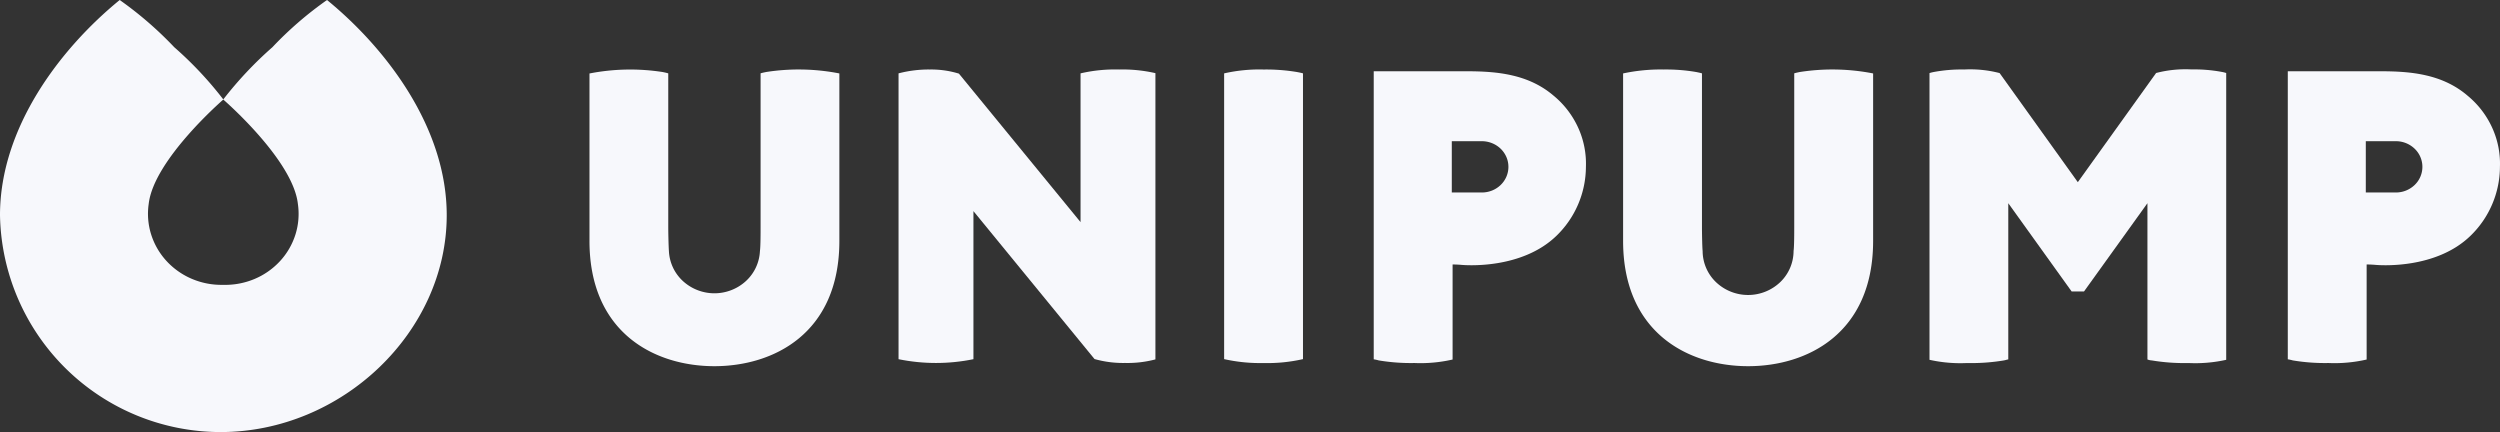 <svg id="logo-mini" xmlns="http://www.w3.org/2000/svg" width="173.586" height="30" viewBox="0 0 173.586 30">
  <rect x="0" y="0" width="173.586" height="30" fill="#333333" stroke="none"/>
  <path id="Path_57735" data-name="Path 57735" d="M15.311,30A15.332,15.332,0,0,1,0,14.942C0,8.865,4.178,3.377,8.311,0A25.389,25.389,0,0,1,12.1,3.279a25.41,25.41,0,0,1,3.409,3.63s-4.837,4.179-5.184,7.249a4.781,4.781,0,0,0,.168,2.115,4.894,4.894,0,0,0,1.07,1.851,5.1,5.1,0,0,0,1.775,1.245,5.246,5.246,0,0,0,2.151.409h.03a5.242,5.242,0,0,0,2.152-.407,5.09,5.09,0,0,0,1.776-1.245,4.885,4.885,0,0,0,1.07-1.852,4.775,4.775,0,0,0,.166-2.116c-.342-3.07-5.184-7.249-5.184-7.249a26.129,26.129,0,0,1,3.414-3.63A24.838,24.838,0,0,1,22.707,0c4.128,3.377,8.311,8.865,8.311,14.942C31.019,23.047,23.753,30,15.311,30Z" transform="translate(0 0)" fill="#f7f8fc"/>
  <path id="Path_57736" data-name="Path 57736" d="M63.139,4.847a6.552,6.552,0,0,0-2.011-.287,8.3,8.3,0,0,0-2.182.268V24.674a12.983,12.983,0,0,0,5.2,0V14.393l8.407,10.271a7.31,7.31,0,0,0,2.122.272,7.545,7.545,0,0,0,2.107-.248V4.813a10.181,10.181,0,0,0-2.514-.253,10.581,10.581,0,0,0-2.685.268V15.157Z" transform="translate(3.444 0.266)" fill="#f7f8fc"/>
  <path id="Path_57737" data-name="Path 57737" d="M83.045,24.941a11.055,11.055,0,0,0,2.735-.272V4.828c-.1-.029-.231-.058-.412-.092a13.022,13.022,0,0,0-2.323-.175,11.028,11.028,0,0,0-2.74.268V24.669A11.422,11.422,0,0,0,83.045,24.941Z" transform="translate(4.692 0.266)" fill="#f7f8fc"/>
  <path id="Path_57738" data-name="Path 57738" d="M97.631,13.092H95.539V9.531h2.092a1.893,1.893,0,0,1,.7.136,1.846,1.846,0,0,1,.6.386,1.78,1.78,0,0,1,.4.578,1.727,1.727,0,0,1,0,1.363,1.779,1.779,0,0,1-.4.578,1.845,1.845,0,0,1-.6.386A1.892,1.892,0,0,1,97.631,13.092Zm4.962-6.734c-1.75-1.489-3.937-1.683-6.033-1.683H90.119v20a2.941,2.941,0,0,1,.352.078,13.594,13.594,0,0,0,2.474.18,9.925,9.925,0,0,0,2.65-.243v-6.6s.3,0,.624.029,4.173.311,6.582-2.014a6.7,6.7,0,0,0,2.051-4.792,6.022,6.022,0,0,0-.541-2.727A6.218,6.218,0,0,0,102.594,6.358Z" transform="translate(5.265 0.273)" fill="#f7f8fc"/>
  <path id="Path_57739" data-name="Path 57739" d="M157.594,13.092H155.5V9.531h2.091a1.872,1.872,0,0,1,1.3.522,1.741,1.741,0,0,1,0,2.518A1.872,1.872,0,0,1,157.594,13.092Zm4.958-6.734c-1.75-1.489-3.931-1.683-6.033-1.683h-6.436v20a2.958,2.958,0,0,1,.352.078,13.584,13.584,0,0,0,2.474.18,9.922,9.922,0,0,0,2.649-.243v-6.6s.3,0,.623.029,4.179.311,6.582-2.014a6.7,6.7,0,0,0,2.051-4.792,6.013,6.013,0,0,0-.543-2.728A6.218,6.218,0,0,0,162.551,6.358Z" transform="translate(8.768 0.273)" fill="#f7f8fc"/>
  <path id="Path_57740" data-name="Path 57740" d="M136.449,19.974l-4.4-6.13v10.85c-.075,0-.171.044-.312.068a13.709,13.709,0,0,1-2.543.18,9.871,9.871,0,0,1-2.615-.224V4.809a2.575,2.575,0,0,1,.287-.073,10.482,10.482,0,0,1,2.117-.175,8.111,8.111,0,0,1,2.464.248l5.43,7.575,5.436-7.58a8.085,8.085,0,0,1,2.464-.248,10.38,10.38,0,0,1,2.112.175,2.427,2.427,0,0,1,.291.073V24.718a9.86,9.86,0,0,1-2.614.224,13.681,13.681,0,0,1-2.544-.18,1.009,1.009,0,0,1-.311-.068V13.844l-4.405,6.13Z" transform="translate(7.395 0.265)" fill="#f7f8fc"/>
  <path id="Path_57741" data-name="Path 57741" d="M115.159,25.16c4.088,0,8.679-2.258,8.679-8.7V4.833a14.725,14.725,0,0,0-5.084-.1c-.171.034-.292.063-.393.092v10.7c0,.355,0,1.323-.046,1.635a3.008,3.008,0,0,1-.924,2.161,3.234,3.234,0,0,1-4.467,0A3.008,3.008,0,0,1,112,17.166c-.031-.316-.046-1.28-.046-1.635V4.828c-.1-.029-.221-.058-.393-.092A12.348,12.348,0,0,0,109.3,4.56a12.521,12.521,0,0,0-2.822.272V16.456C106.48,22.9,111.077,25.16,115.159,25.16Z" transform="translate(6.221 0.266)" fill="#f7f8fc"/>
  <path id="Path_57742" data-name="Path 57742" d="M47.343,25.16c4.088,0,8.679-2.258,8.679-8.7V4.833a14.692,14.692,0,0,0-5.078-.1c-.171.034-.292.063-.392.092v10.7c0,.355,0,1.323-.045,1.635a3.017,3.017,0,0,1-.969,2.085,3.24,3.24,0,0,1-4.383,0,3.017,3.017,0,0,1-.969-2.085c-.025-.316-.045-1.28-.045-1.635V4.828c-.1-.029-.216-.058-.387-.092a14.724,14.724,0,0,0-5.083.1V16.456C38.67,22.9,43.261,25.16,47.343,25.16Z" transform="translate(2.259 0.266)" fill="#f7f8fc"/>
</svg>
